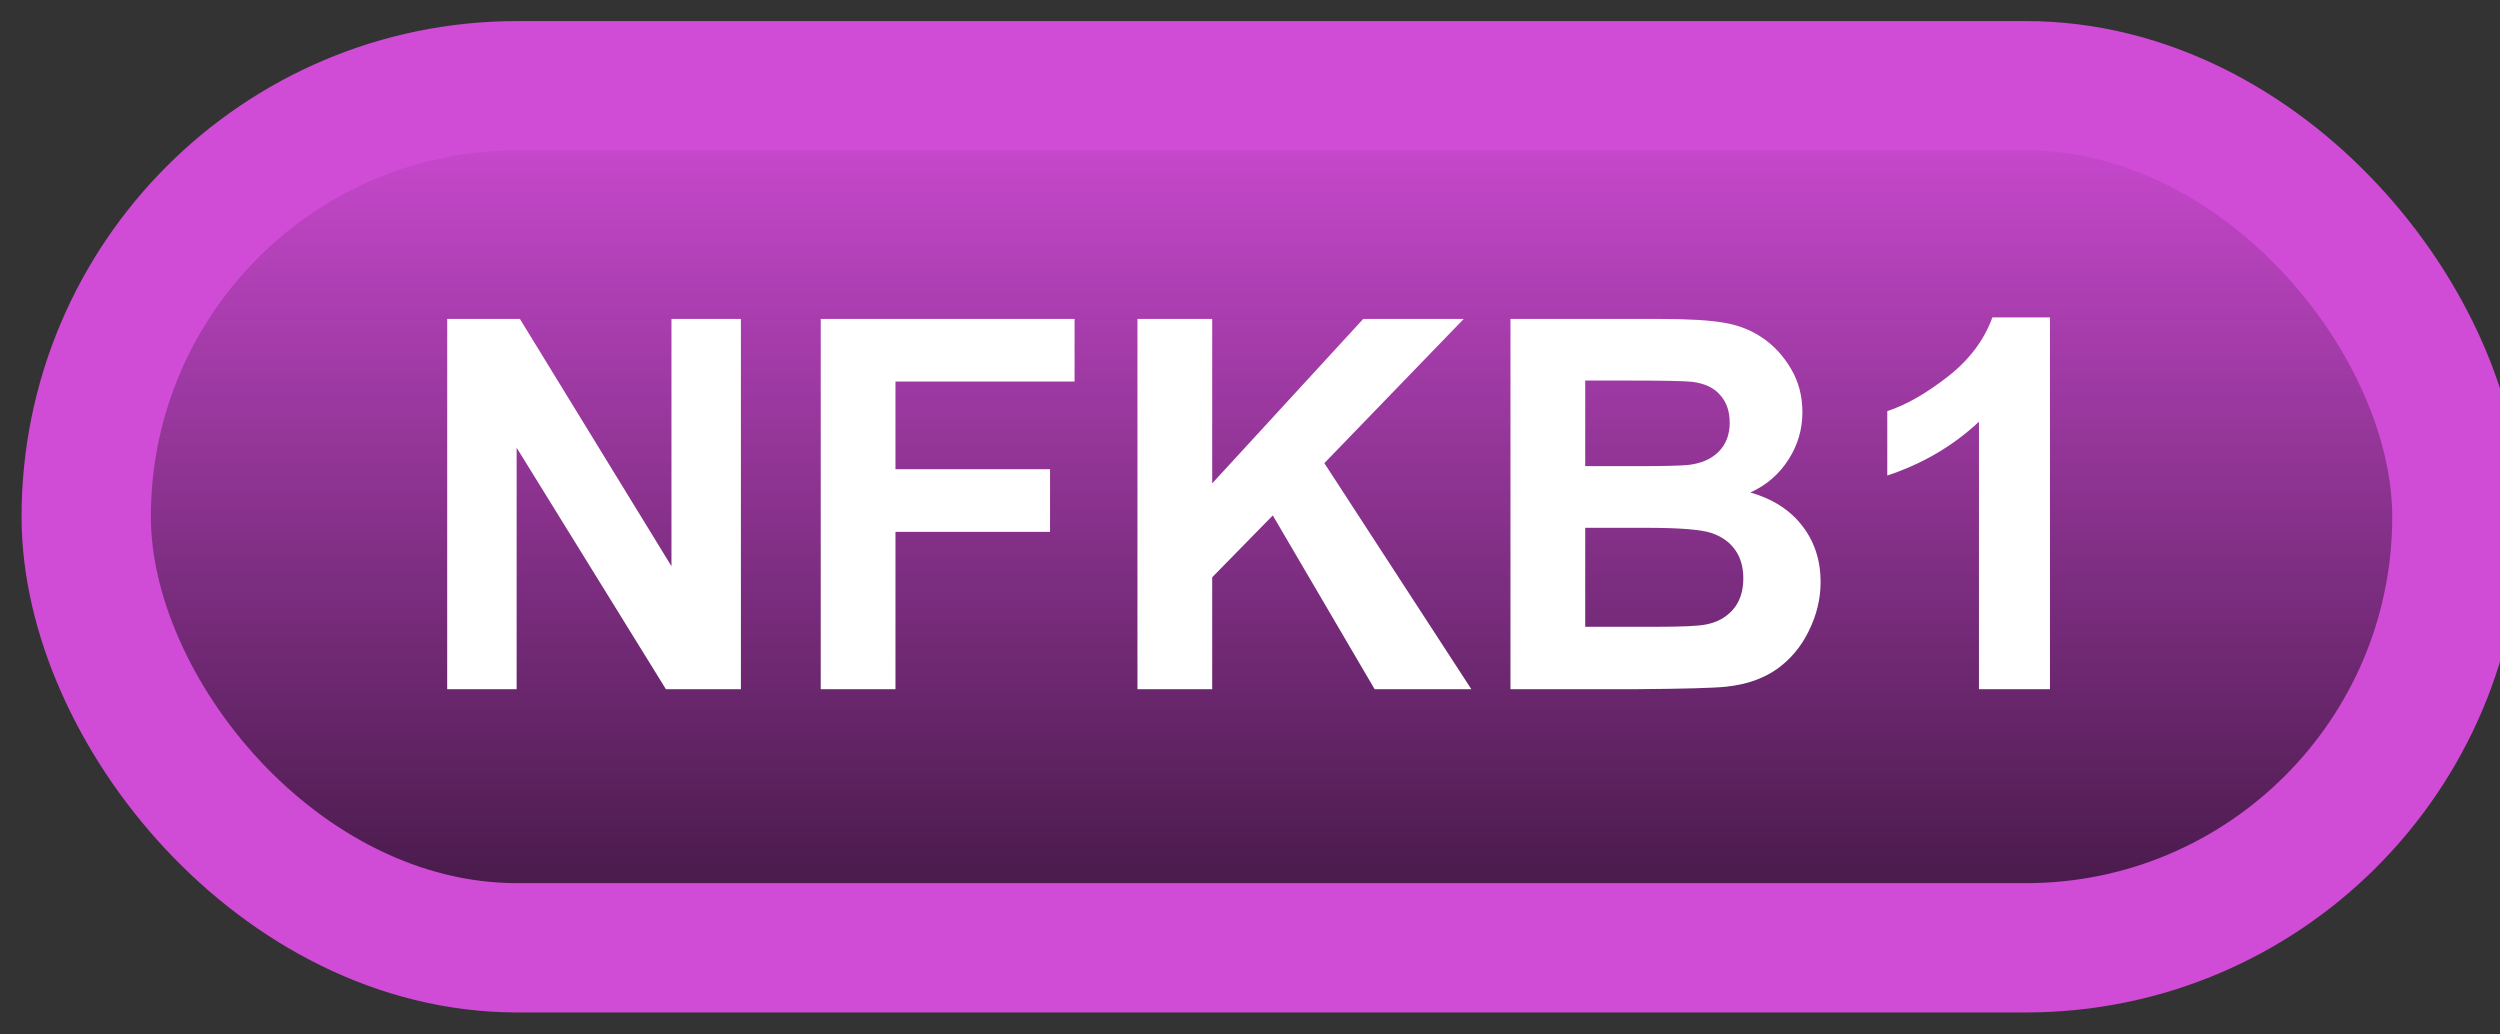 <svg width="58" height="24" viewBox="0 0 58 24" fill="none" xmlns="http://www.w3.org/2000/svg">
<rect x="0" y="0" width="58" height="24" fill="#333333" stroke="none"/>
<rect x="2" y="1.989" width="55" height="20" rx="10" fill="url(#paint0_linear_64_1869)"/>
<rect x="2" y="1.989" width="55" height="20" rx="10" stroke="#D04BD6" stroke-width="3" stroke-linejoin="round"/>
<path d="M10.375 15.989V7.399H12.062L15.578 13.136V7.399H17.189V15.989H15.449L11.986 10.387V15.989H10.375ZM19.041 15.989V7.399H24.93V8.852H20.775V10.886H24.361V12.339H20.775V15.989H19.041ZM26.389 15.989V7.399H28.123V11.214L31.627 7.399H33.959L30.725 10.745L34.135 15.989H31.891L29.529 11.958L28.123 13.393V15.989H26.389ZM35.043 7.399H38.477C39.156 7.399 39.662 7.428 39.994 7.487C40.33 7.542 40.629 7.659 40.891 7.839C41.156 8.018 41.377 8.259 41.553 8.559C41.728 8.856 41.816 9.19 41.816 9.561C41.816 9.964 41.707 10.333 41.488 10.669C41.273 11.005 40.98 11.257 40.609 11.425C41.133 11.577 41.535 11.837 41.816 12.204C42.098 12.571 42.238 13.003 42.238 13.499C42.238 13.889 42.147 14.27 41.963 14.641C41.783 15.008 41.535 15.303 41.219 15.526C40.906 15.745 40.52 15.88 40.059 15.93C39.77 15.962 39.072 15.981 37.967 15.989H35.043V7.399ZM36.777 8.829V10.815H37.914C38.59 10.815 39.01 10.805 39.174 10.786C39.471 10.751 39.703 10.649 39.871 10.481C40.043 10.309 40.129 10.085 40.129 9.807C40.129 9.542 40.055 9.327 39.906 9.163C39.762 8.995 39.545 8.893 39.256 8.858C39.084 8.839 38.59 8.829 37.773 8.829H36.777ZM36.777 12.245V14.542H38.383C39.008 14.542 39.404 14.524 39.572 14.489C39.83 14.442 40.039 14.329 40.199 14.149C40.363 13.966 40.445 13.721 40.445 13.417C40.445 13.159 40.383 12.94 40.258 12.761C40.133 12.581 39.951 12.45 39.713 12.368C39.478 12.286 38.967 12.245 38.178 12.245H36.777ZM47.559 15.989H45.912V9.784C45.31 10.346 44.602 10.762 43.785 11.032V9.538C44.215 9.397 44.682 9.132 45.185 8.741C45.69 8.346 46.035 7.887 46.223 7.364H47.559V15.989Z" fill="white"/>
<defs>
<linearGradient id="paint0_linear_64_1869" x1="29.5" y1="1.989" x2="29.5" y2="21.989" gradientUnits="userSpaceOnUse">
<stop stop-color="#D04BD6"/>
<stop offset="1" stop-color="#3F1741"/>
</linearGradient>
</defs>
</svg>
